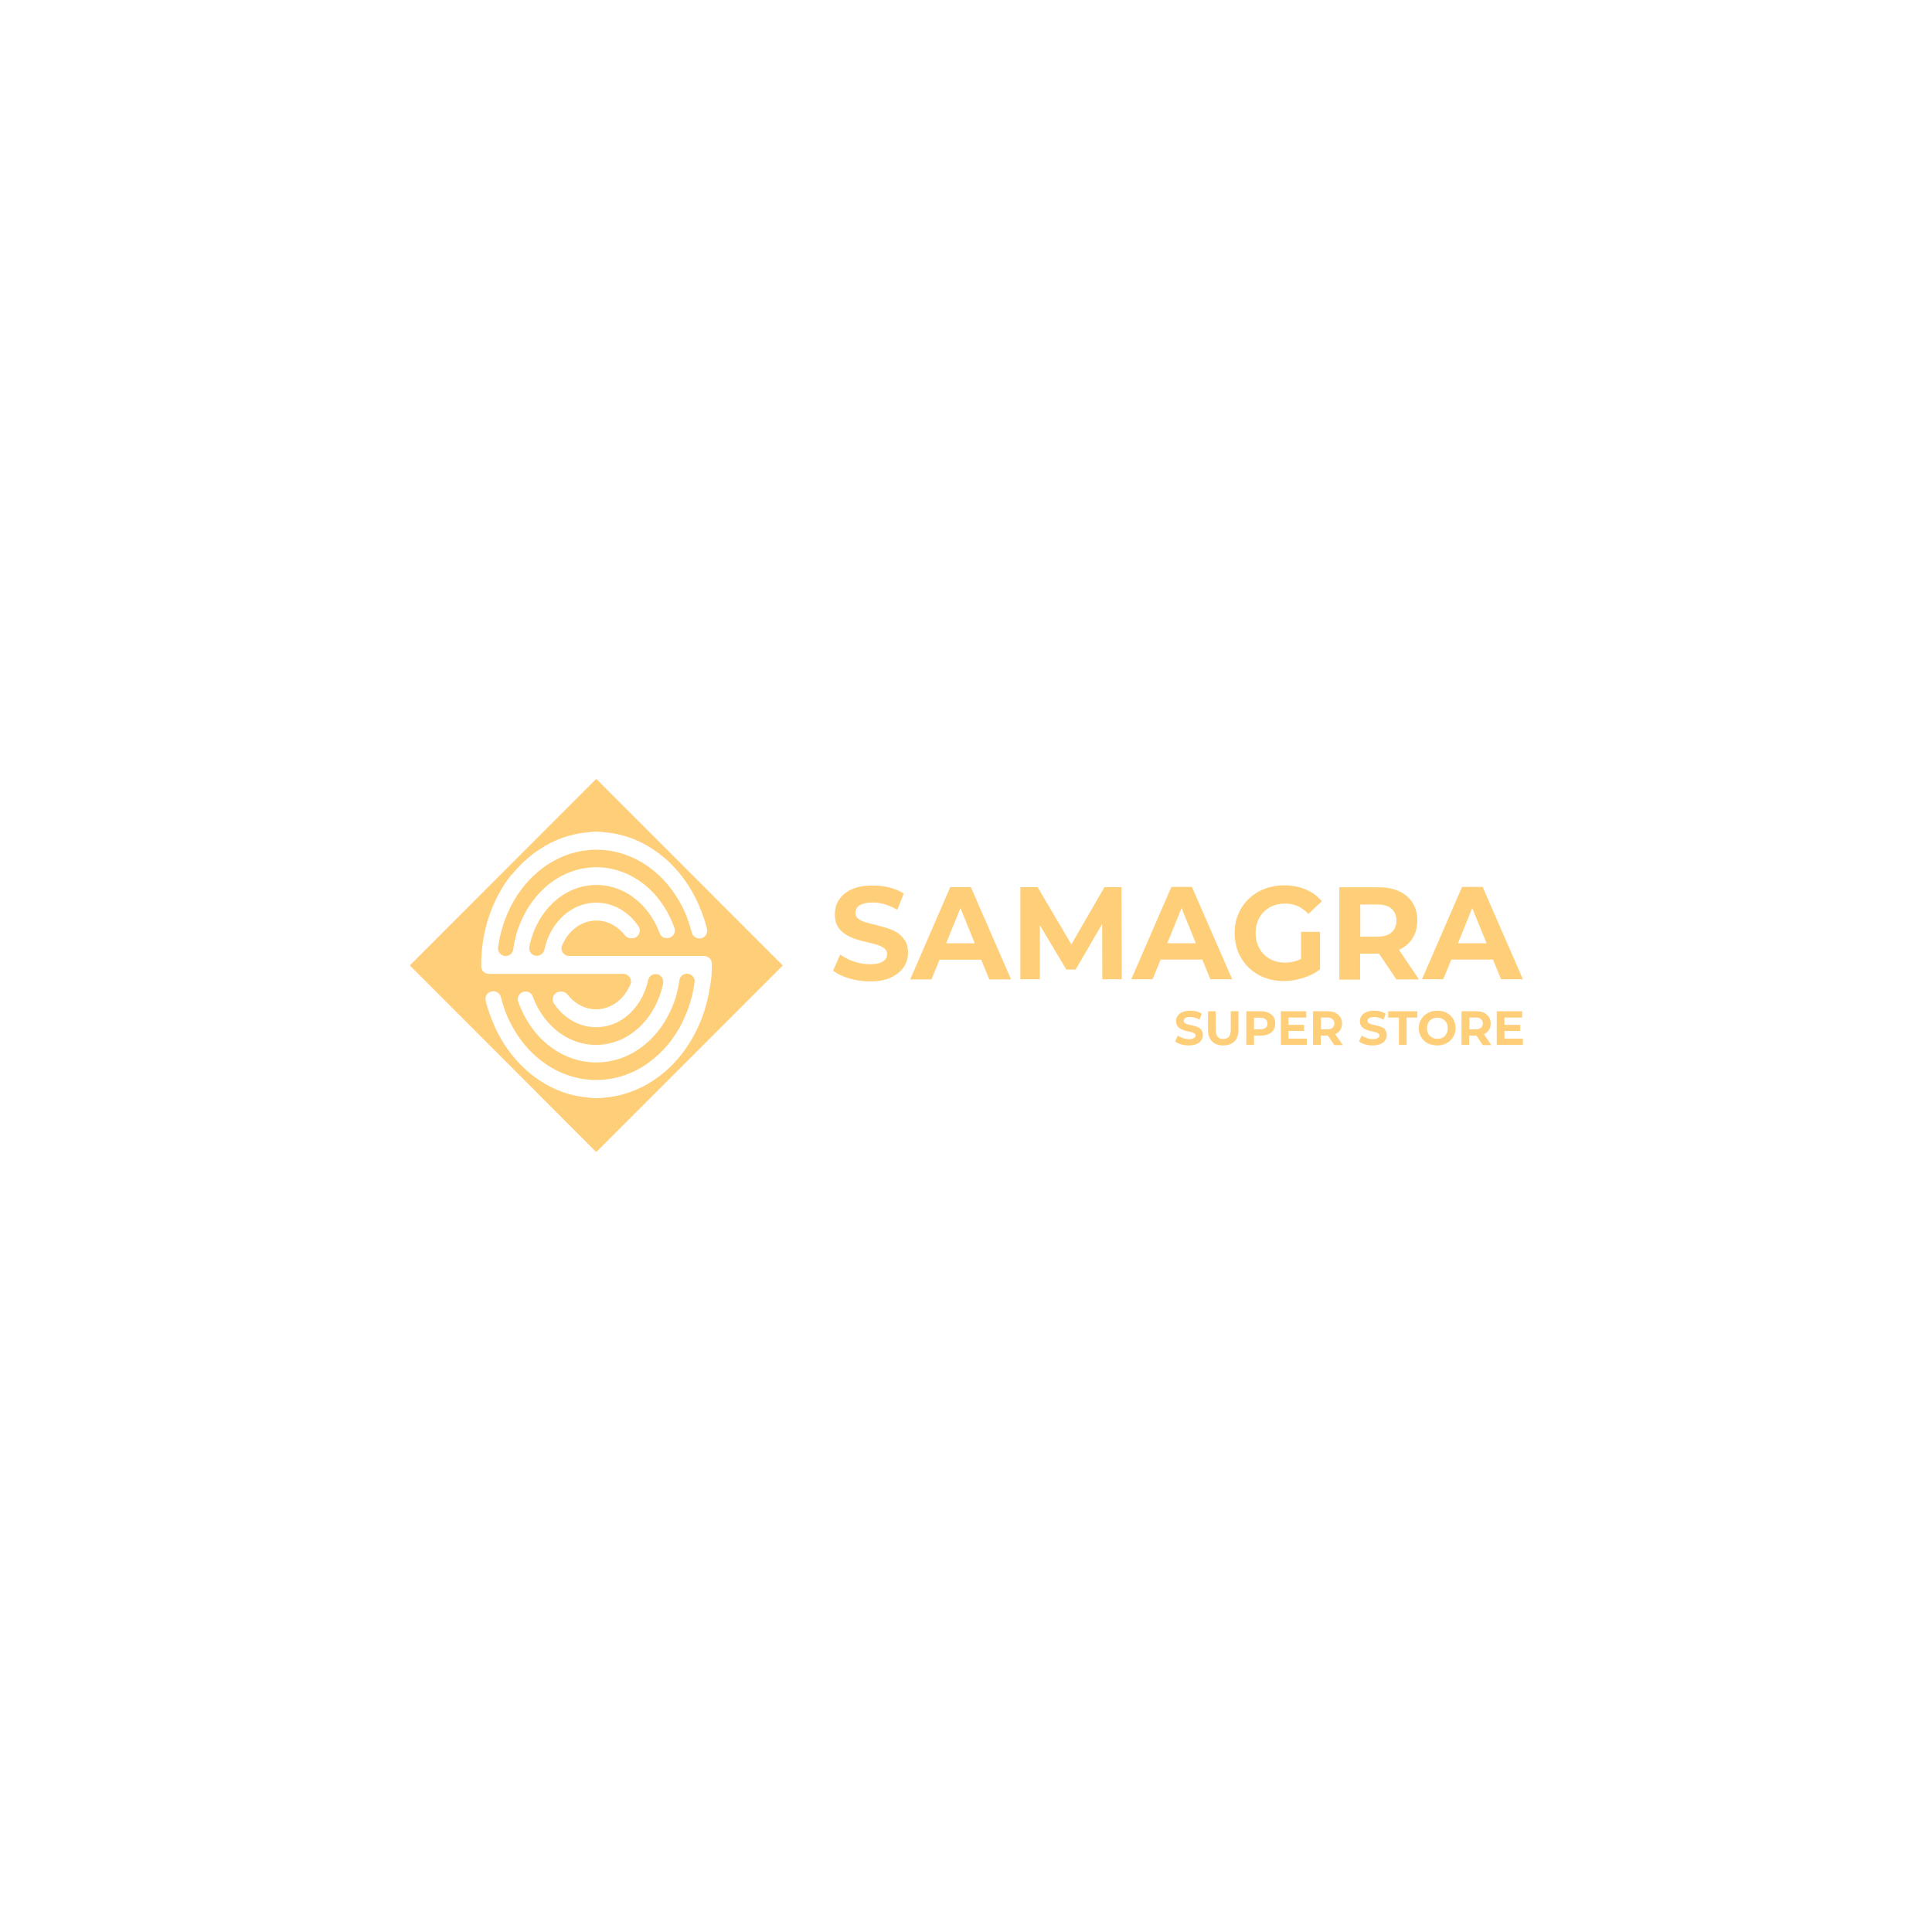 <?xml version="1.0" encoding="utf-8"?>
<!-- Generator: Adobe Illustrator 25.4.1, SVG Export Plug-In . SVG Version: 6.00 Build 0)  -->
<svg version="1.1" id="Layer_1" xmlns="http://www.w3.org/2000/svg" xmlns:xlink="http://www.w3.org/1999/xlink" x="0px" y="0px"
	 viewBox="0 0 1080 1080" style="enable-background:new 0 0 1080 1080;" xml:space="preserve">
<style type="text/css">
	.st0{fill:#FFCE78;}
</style>
<g>
	<path class="st0" d="M333.3,644l104.3-104.3L333.3,435.4L229.1,539.7L333.3,644z M287.3,487.5c0.1-0.2,0.3-0.4,0.5-0.5
		c0.2-0.3,0.4-0.5,0.7-0.8c0.2-0.3,0.5-0.5,0.7-0.8c0.1-0.1,0.2-0.3,0.4-0.4c0.1-0.1,0.2-0.2,0.3-0.3c0.3-0.4,0.7-0.7,1-1.1
		c0,0,0,0,0.1-0.1c0.2-0.3,0.5-0.5,0.7-0.8c0.2-0.2,0.4-0.4,0.6-0.5c0.3-0.3,0.7-0.7,1.1-1c2.5-2.3,5.1-4.4,7.9-6.2
		c8.3-5.6,17.7-9,27.8-9.8c0,0,2.9-0.3,4.4-0.3c1.4,0,4.2,0.3,4.2,0.3c10,0.8,19.5,4.2,27.7,9.8c4.2,2.8,8.1,6.1,11.6,9.9
		c2.8,3,5.4,6.4,7.7,9.9c2,3.1,3.8,6.5,5.4,9.9c1.4,3.2,2.7,6.5,3.8,9.9c0.5,1.5,0.9,3.1,1.3,4.7c0.7,2.7-1.4,5.3-4.2,5.3h-0.1
		c-2,0-3.7-1.4-4.2-3.3c-0.6-2.3-1.3-4.5-2-6.7c-1.2-3.5-2.7-6.8-4.5-9.9c-2-3.6-4.2-6.9-6.7-9.9c-3.1-3.8-6.6-7.1-10.5-9.9
		c-8.6-6.3-18.7-9.9-29.6-9.9c-10.9,0-21.1,3.7-29.6,9.9c-3.8,2.8-7.4,6.2-10.5,9.9c-2.5,3-4.8,6.4-6.7,9.9
		c-1.7,3.1-3.2,6.5-4.5,9.9c-1.1,3.2-2.1,6.5-2.8,9.9c-0.3,1.7-0.6,3.4-0.9,5.1c-0.3,2.6,1.7,4.8,4.3,4.8h0c2.1,0,4-1.6,4.2-3.7
		c0.3-2.1,0.7-4.2,1.2-6.3c0.8-3.5,2-6.8,3.4-9.9c1.6-3.6,3.5-6.9,5.6-9.9c2.7-3.8,5.8-7.1,9.2-9.9c7.7-6.3,17-9.9,27.1-9.9
		c10.1,0,19.4,3.7,27.1,9.9c3.5,2.8,6.6,6.2,9.2,9.9c2.2,3.1,4.1,6.4,5.6,9.9c0.6,1.4,1.2,2.8,1.7,4.2c1,2.8-1.1,5.7-4.1,5.7h-0.2
		c-1.8,0-3.4-1.1-4-2.8c-0.9-2.5-2-4.9-3.3-7.1c-2.2-3.8-4.8-7.1-7.8-9.9c-6.6-6.2-15-9.9-24.2-9.9c-9.2,0-17.6,3.7-24.2,9.9
		c-3,2.8-5.7,6.2-7.8,9.9c-1.8,3.1-3.2,6.4-4.3,9.9c-0.5,1.6-0.9,3.2-1.2,4.8c-0.5,2.7,1.5,5.1,4.2,5.1h0c2,0,3.8-1.4,4.2-3.4
		c0.5-2.3,1.2-4.5,2-6.5c1.5-3.7,3.6-7.1,6.1-9.9c5.4-6.2,12.8-9.9,21-9.9c8.2,0,15.6,3.8,21,9.9c0.9,1,1.7,2.1,2.5,3.3
		c1.9,2.8-0.1,6.7-3.6,6.7h-0.6c-1.4,0-2.6-0.7-3.4-1.7c-3.9-5-9.6-8.2-15.9-8.2c-7,0-13.2,3.9-17.1,9.9c-0.8,1.3-1.5,2.6-2.1,4
		c-1.2,2.8,0.9,5.9,4,5.9h75.4c2.4,0,4.3,1.9,4.3,4.3c0,0.2,0,0.5,0,0.7c0,1.7,0,3.3-0.1,5l0,0c-0.2,3.4-0.8,6.7-1.4,9.9
		c-0.6,3.4-1.4,6.7-2.4,9.9c-1,3.4-2.3,6.8-3.8,9.9c-1.6,3.5-3.4,6.8-5.4,9.9c-2.3,3.6-4.9,6.9-7.7,9.9c-3.5,3.8-7.4,7.1-11.6,9.9
		c-8.3,5.5-17.7,9-27.7,9.8c0,0-2.8,0.3-4.2,0.3c-1.5,0-4.4-0.3-4.4-0.3c-10.1-0.8-19.5-4.2-27.8-9.8c-0.2-0.1-0.3-0.2-0.5-0.3
		c-0.2-0.2-0.4-0.3-0.7-0.5c-0.2-0.2-0.4-0.3-0.7-0.5c-3.5-2.5-6.8-5.5-9.8-8.7c-2.8-3-5.4-6.4-7.7-9.9c-2-3.1-3.8-6.5-5.4-9.9
		c-1.4-3.2-2.7-6.5-3.8-9.9c-0.5-1.5-0.9-3.1-1.3-4.7c-0.7-2.7,1.4-5.3,4.2-5.3h0.1c2,0,3.7,1.4,4.2,3.3c0.6,2.3,1.3,4.5,2,6.7
		c1.2,3.5,2.8,6.8,4.5,9.9c2,3.6,4.2,6.9,6.7,9.9c3.1,3.8,6.6,7.1,10.5,9.9c8.3,6.1,18.2,9.7,28.7,9.9h1.8
		c10.6-0.2,20.4-3.8,28.7-9.9c3.8-2.8,7.4-6.2,10.5-9.9c2.5-3,4.8-6.4,6.7-9.9c1.7-3.1,3.2-6.5,4.5-9.9c1.1-3.2,2.1-6.5,2.8-9.9
		c0.3-1.7,0.6-3.4,0.9-5.1c0.3-2.6-1.7-4.8-4.3-4.8l0,0c-2.1,0-4,1.6-4.2,3.7c-0.3,2.1-0.7,4.2-1.2,6.3c-0.8,3.5-2,6.8-3.4,9.9
		c-1.6,3.6-3.5,6.9-5.6,9.9c-2.7,3.8-5.8,7.1-9.2,9.9c-7.7,6.3-17,9.9-27.1,9.9c-10.1,0-19.4-3.7-27.1-9.9c-3.4-2.8-6.6-6.2-9.2-9.9
		c-2.2-3.1-4.1-6.4-5.6-9.9c-0.6-1.4-1.2-2.8-1.7-4.2c-1-2.8,1.1-5.7,4-5.7h0.2c1.8,0,3.4,1.1,4,2.9c0.9,2.5,2,4.9,3.3,7.1
		c2.2,3.8,4.8,7.1,7.8,9.9c6.6,6.2,15,9.9,24.2,9.9c9.2,0,17.6-3.7,24.2-9.9c3-2.8,5.7-6.2,7.8-9.9c1.8-3.1,3.2-6.4,4.3-9.9
		c0.5-1.6,0.9-3.2,1.2-4.8c0.5-2.7-1.5-5.1-4.2-5.1h0c-2,0-3.8,1.4-4.2,3.4c-0.5,2.3-1.2,4.5-2,6.5c-1.5,3.7-3.6,7.1-6.1,9.9
		c-5.4,6.2-12.8,9.9-21,9.9c-8.2,0-15.6-3.8-21-9.9c-0.9-1-1.7-2.1-2.5-3.3c-1.9-2.8,0.1-6.7,3.6-6.7h0.6c1.4,0,2.6,0.7,3.4,1.7
		c3.9,5,9.6,8.2,15.9,8.2c7,0,13.2-3.9,17.1-9.9c0.8-1.3,1.5-2.6,2.1-4c1.2-2.8-0.9-5.9-4-5.9h-75.1c-2.4,0-4.3-1.9-4.3-4.3
		c0-0.2,0-0.5,0-0.7c0-19.3,6.3-37,16.7-50.2C286.3,488.8,286.8,488.2,287.3,487.5z"/>
	<g>
		<g>
			<path class="st0" d="M501.6,521.4c-1.7-1.1-3.6-1.9-5.7-2.6c-2.1-0.6-4.2-1.2-6.2-1.7c-2.1-0.5-4-1-5.7-1.5
				c-1.7-0.5-3.1-1.1-4.2-2c-1.1-0.8-1.6-1.9-1.6-3.2c0-1.1,0.3-2.1,0.9-3c0.6-0.9,1.7-1.6,3.1-2.1c1.4-0.5,3.3-0.8,5.5-0.8
				c2.3,0,4.5,0.3,6.9,1c2.3,0.7,4.7,1.7,7,3.1l3.6-9.1c-2.3-1.5-5.1-2.7-8.1-3.4c-3.1-0.8-6.2-1.1-9.3-1.1c-4.7,0-8.7,0.7-11.8,2.2
				c-3.1,1.4-5.5,3.4-7,5.8c-1.6,2.4-2.3,5.1-2.3,8.1c0,2.8,0.5,5,1.6,6.8c1.1,1.8,2.5,3.2,4.2,4.3c1.7,1.1,3.6,2,5.7,2.7
				c2.1,0.7,4.2,1.3,6.2,1.7c2.1,0.5,4,1,5.7,1.5c1.7,0.5,3.1,1.2,4.2,2c1.1,0.8,1.6,1.9,1.6,3.3c0,1.1-0.3,2-1,2.9
				c-0.7,0.8-1.7,1.5-3.1,2c-1.4,0.5-3.3,0.7-5.6,0.7c-3,0-6-0.5-8.9-1.5c-2.9-1-5.5-2.3-7.6-3.9l-4,9c2.3,1.8,5.2,3.2,8.9,4.3
				c3.7,1.1,7.5,1.7,11.6,1.7c4.8,0,8.8-0.7,11.9-2.2c3.1-1.5,5.5-3.4,7.1-5.8c1.6-2.4,2.4-5.1,2.4-8c0-2.7-0.5-4.9-1.6-6.7
				C504.7,523.9,503.3,522.5,501.6,521.4z"/>
			<path class="st0" d="M531.2,495.9l-22.4,51.6h11.9l4.5-11h23.3l4.5,11h12.2l-22.5-51.6H531.2z M528.9,527.3l8-19.7l8,19.7H528.9z
				"/>
			<polygon class="st0" points="617.4,495.9 598.9,527.9 580,495.9 570.4,495.9 570.4,547.4 581.3,547.4 581.3,517.2 596.1,542 
				601.3,542 616.1,516.5 616.2,547.4 627.1,547.4 626.9,495.9 			"/>
			<path class="st0" d="M672.1,536.4l4.5,11h12.2l-22.5-51.6h-11.5l-22.4,51.6h11.9l4.5-11H672.1z M660.5,507.6l8,19.7h-16
				L660.5,507.6z"/>
			<path class="st0" d="M697.9,540.8c2.5,2.4,5.4,4.3,8.7,5.6c3.3,1.3,7,2,11,2c3.6,0,7.2-0.6,10.8-1.7c3.6-1.1,6.8-2.7,9.5-4.9
				v-20.9h-10.6V536c-0.8,0.4-1.5,0.8-2.3,1c-2.2,0.8-4.4,1.1-6.7,1.1c-2.4,0-4.6-0.4-6.6-1.2c-2-0.8-3.7-1.9-5.2-3.4
				c-1.5-1.5-2.6-3.3-3.4-5.3c-0.8-2-1.2-4.2-1.2-6.6c0-2.5,0.4-4.7,1.2-6.7c0.8-2,1.9-3.8,3.4-5.2c1.5-1.5,3.2-2.6,5.2-3.4
				c2-0.8,4.2-1.2,6.7-1.2c2.5,0,4.9,0.5,7,1.4c2.2,1,4.1,2.4,6,4.4l7.5-7.1c-2.4-2.9-5.4-5.1-9-6.6c-3.6-1.5-7.6-2.3-12-2.3
				c-4,0-7.7,0.7-11.1,2c-3.4,1.3-6.3,3.2-8.8,5.6c-2.5,2.4-4.4,5.2-5.8,8.5c-1.4,3.2-2,6.8-2,10.7c0,3.9,0.7,7.4,2,10.7
				C693.6,535.6,695.5,538.4,697.9,540.8z"/>
			<path class="st0" d="M760.3,533.1h10.1c0.2,0,0.4,0,0.5,0l9.7,14.4h12.6L782,530.9c0,0,0.1,0,0.1,0c3.3-1.5,5.8-3.6,7.5-6.4
				c1.8-2.8,2.7-6.1,2.7-9.9c0-3.9-0.9-7.2-2.7-10c-1.8-2.8-4.3-4.9-7.5-6.4c-3.3-1.5-7.1-2.2-11.6-2.2h-21.8v51.6h11.6V533.1z
				 M777.9,508c1.8,1.6,2.7,3.8,2.7,6.6c0,2.8-0.9,5-2.7,6.6c-1.8,1.6-4.5,2.4-8,2.4h-9.5v-18h9.5
				C773.4,505.6,776.1,506.4,777.9,508z"/>
			<path class="st0" d="M811.3,536.4h23.3l4.5,11h12.2l-22.5-51.6h-11.5l-22.4,51.6h11.9L811.3,536.4z M823,507.6l8,19.7h-16
				L823,507.6z"/>
		</g>
		<g>
			<path class="st0" d="M670.4,574.6c-0.6-0.4-1.4-0.7-2.1-0.9c-0.8-0.2-1.6-0.4-2.3-0.6c-0.8-0.2-1.5-0.4-2.1-0.5
				c-0.6-0.2-1.2-0.4-1.6-0.7c-0.4-0.3-0.6-0.7-0.6-1.2c0-0.4,0.1-0.8,0.3-1.1c0.2-0.3,0.6-0.6,1.2-0.8c0.5-0.2,1.2-0.3,2.1-0.3
				c0.8,0,1.7,0.1,2.6,0.4c0.9,0.2,1.8,0.6,2.6,1.1l1.3-3.3c-0.9-0.6-1.9-1-3-1.3c-1.1-0.3-2.3-0.4-3.5-0.4c-1.8,0-3.2,0.3-4.4,0.8
				c-1.2,0.5-2,1.2-2.6,2.1c-0.6,0.9-0.9,1.9-0.9,2.9c0,1,0.2,1.8,0.6,2.5c0.4,0.6,0.9,1.2,1.6,1.6c0.6,0.4,1.4,0.7,2.1,1
				c0.8,0.3,1.6,0.5,2.3,0.6c0.8,0.2,1.5,0.3,2.1,0.5c0.6,0.2,1.2,0.4,1.6,0.7c0.4,0.3,0.6,0.7,0.6,1.2c0,0.4-0.1,0.7-0.4,1
				c-0.3,0.3-0.6,0.5-1.2,0.7c-0.5,0.2-1.2,0.3-2.1,0.3c-1.1,0-2.2-0.2-3.3-0.6c-1.1-0.4-2.1-0.8-2.9-1.4l-1.5,3.3
				c0.8,0.6,1.9,1.2,3.3,1.6c1.4,0.4,2.8,0.6,4.3,0.6c1.8,0,3.3-0.3,4.4-0.8c1.2-0.5,2.1-1.2,2.6-2.1c0.6-0.9,0.9-1.8,0.9-2.9
				c0-1-0.2-1.8-0.6-2.4C671.5,575.5,671,575,670.4,574.6z"/>
			<path class="st0" d="M688,575.7c0,1.8-0.4,3.1-1.1,3.9s-1.8,1.2-3.1,1.2c-1.3,0-2.4-0.4-3.1-1.2c-0.7-0.8-1.1-2.1-1.1-3.9v-10.4
				h-4.3v10.5c0,2.8,0.8,4.9,2.3,6.4c1.5,1.5,3.6,2.2,6.2,2.2s4.7-0.7,6.2-2.2c1.5-1.5,2.3-3.6,2.3-6.4v-10.5H688V575.7z"/>
			<path class="st0" d="M709.1,566.1c-1.2-0.5-2.7-0.8-4.3-0.8h-8.1v18.8h4.3v-5.2h3.8c1.7,0,3.1-0.3,4.3-0.8
				c1.2-0.5,2.2-1.3,2.8-2.4c0.7-1,1-2.2,1-3.6c0-1.4-0.3-2.6-1-3.7C711.2,567.4,710.3,566.7,709.1,566.1z M707.5,574.5
				c-0.7,0.6-1.7,0.9-3,0.9H701v-6.5h3.5c1.3,0,2.3,0.3,3,0.9c0.7,0.6,1,1.4,1,2.4C708.5,573.2,708.2,574,707.5,574.5z"/>
			<polygon class="st0" points="720.3,576.3 729,576.3 729,572.9 720.3,572.9 720.3,568.8 730.2,568.8 730.2,565.3 716,565.3 
				716,584.1 730.5,584.1 730.5,580.6 720.3,580.6 			"/>
			<path class="st0" d="M746.4,578.1c1.2-0.5,2.2-1.3,2.8-2.3c0.7-1,1-2.2,1-3.6c0-1.4-0.3-2.6-1-3.7c-0.7-1-1.6-1.8-2.8-2.4
				c-1.2-0.5-2.7-0.8-4.3-0.8H734v18.8h4.3v-5.2h3.8c0.1,0,0.1,0,0.2,0l3.6,5.3h4.7L746.4,578.1
				C746.4,578.1,746.4,578.1,746.4,578.1z M744.9,569.7c0.7,0.6,1,1.4,1,2.4c0,1-0.3,1.8-1,2.4c-0.7,0.6-1.7,0.9-3,0.9h-3.5v-6.6
				h3.5C743.2,568.8,744.2,569.1,744.9,569.7z"/>
			<path class="st0" d="M773.2,574.6c-0.6-0.4-1.4-0.7-2.1-0.9c-0.8-0.2-1.6-0.4-2.3-0.6c-0.8-0.2-1.5-0.4-2.1-0.5
				c-0.6-0.2-1.2-0.4-1.6-0.7c-0.4-0.3-0.6-0.7-0.6-1.2c0-0.4,0.1-0.8,0.3-1.1c0.2-0.3,0.6-0.6,1.2-0.8c0.5-0.2,1.2-0.3,2.1-0.3
				c0.8,0,1.7,0.1,2.6,0.4c0.9,0.2,1.8,0.6,2.6,1.1l1.3-3.3c-0.9-0.6-1.9-1-3-1.3c-1.1-0.3-2.3-0.4-3.5-0.4c-1.8,0-3.2,0.3-4.4,0.8
				c-1.2,0.5-2,1.2-2.6,2.1c-0.6,0.9-0.9,1.9-0.9,2.9c0,1,0.2,1.8,0.6,2.5c0.4,0.6,0.9,1.2,1.6,1.6c0.6,0.4,1.4,0.7,2.1,1
				c0.8,0.3,1.6,0.5,2.3,0.6c0.8,0.2,1.5,0.3,2.1,0.5c0.6,0.2,1.2,0.4,1.6,0.7c0.4,0.3,0.6,0.7,0.6,1.2c0,0.4-0.1,0.7-0.4,1
				c-0.3,0.3-0.6,0.5-1.2,0.7c-0.5,0.2-1.2,0.3-2.1,0.3c-1.1,0-2.2-0.2-3.3-0.6c-1.1-0.4-2.1-0.8-2.9-1.4l-1.5,3.3
				c0.8,0.6,1.9,1.2,3.3,1.6c1.4,0.4,2.8,0.6,4.3,0.6c1.8,0,3.3-0.3,4.4-0.8c1.2-0.5,2.1-1.2,2.6-2.1c0.6-0.9,0.9-1.8,0.9-2.9
				c0-1-0.2-1.8-0.6-2.4C774.4,575.5,773.9,575,773.2,574.6z"/>
			<polygon class="st0" points="776,568.8 782,568.8 782,584.1 786.3,584.1 786.3,568.8 792.3,568.8 792.3,565.3 776,565.3 			"/>
			<path class="st0" d="M810.8,567.7c-0.9-0.9-2-1.6-3.2-2c-1.2-0.5-2.6-0.7-4.1-0.7c-1.5,0-2.8,0.2-4.1,0.7c-1.3,0.5-2.3,1.2-3.3,2
				c-0.9,0.9-1.6,1.9-2.2,3.1c-0.5,1.2-0.8,2.5-0.8,3.9c0,1.4,0.3,2.7,0.8,3.9c0.5,1.2,1.2,2.2,2.1,3.1c0.9,0.9,2,1.6,3.3,2
				s2.6,0.7,4.1,0.7c1.5,0,2.8-0.2,4.1-0.7c1.2-0.5,2.3-1.2,3.2-2c0.9-0.9,1.6-1.9,2.2-3.1c0.5-1.2,0.8-2.5,0.8-3.9
				c0-1.4-0.3-2.7-0.8-3.9C812.5,569.6,811.7,568.6,810.8,567.7z M808.9,577.2c-0.3,0.7-0.7,1.4-1.2,1.9c-0.5,0.5-1.2,1-1.9,1.2
				c-0.7,0.3-1.5,0.4-2.3,0.4c-0.8,0-1.6-0.1-2.3-0.4c-0.7-0.3-1.3-0.7-1.9-1.2c-0.5-0.5-0.9-1.2-1.2-1.9c-0.3-0.7-0.4-1.6-0.4-2.4
				c0-0.9,0.1-1.7,0.4-2.4c0.3-0.7,0.7-1.4,1.2-1.9c0.5-0.5,1.2-1,1.9-1.2c0.7-0.3,1.5-0.4,2.3-0.4c0.8,0,1.6,0.1,2.3,0.4
				c0.7,0.3,1.3,0.7,1.9,1.2c0.5,0.5,0.9,1.2,1.2,1.9c0.3,0.7,0.4,1.6,0.4,2.4S809.2,576.4,808.9,577.2z"/>
			<path class="st0" d="M829.5,578.1c1.2-0.5,2.2-1.3,2.8-2.3c0.7-1,1-2.2,1-3.6c0-1.4-0.3-2.6-1-3.7c-0.7-1-1.6-1.8-2.8-2.4
				c-1.2-0.5-2.7-0.8-4.3-0.8H817v18.8h4.3v-5.2h3.8c0.1,0,0.1,0,0.2,0l3.6,5.3h4.7L829.5,578.1
				C829.5,578.1,829.5,578.1,829.5,578.1z M827.9,569.7c0.7,0.6,1,1.4,1,2.4c0,1-0.3,1.8-1,2.4c-0.7,0.6-1.7,0.9-3,0.9h-3.5v-6.6
				h3.5C826.2,568.8,827.2,569.1,827.9,569.7z"/>
			<polygon class="st0" points="841,576.3 849.8,576.3 849.8,572.9 841,572.9 841,568.8 850.9,568.8 850.9,565.3 836.7,565.3 
				836.7,584.1 851.3,584.1 851.3,580.6 841,580.6 			"/>
		</g>
	</g>
</g>
</svg>
